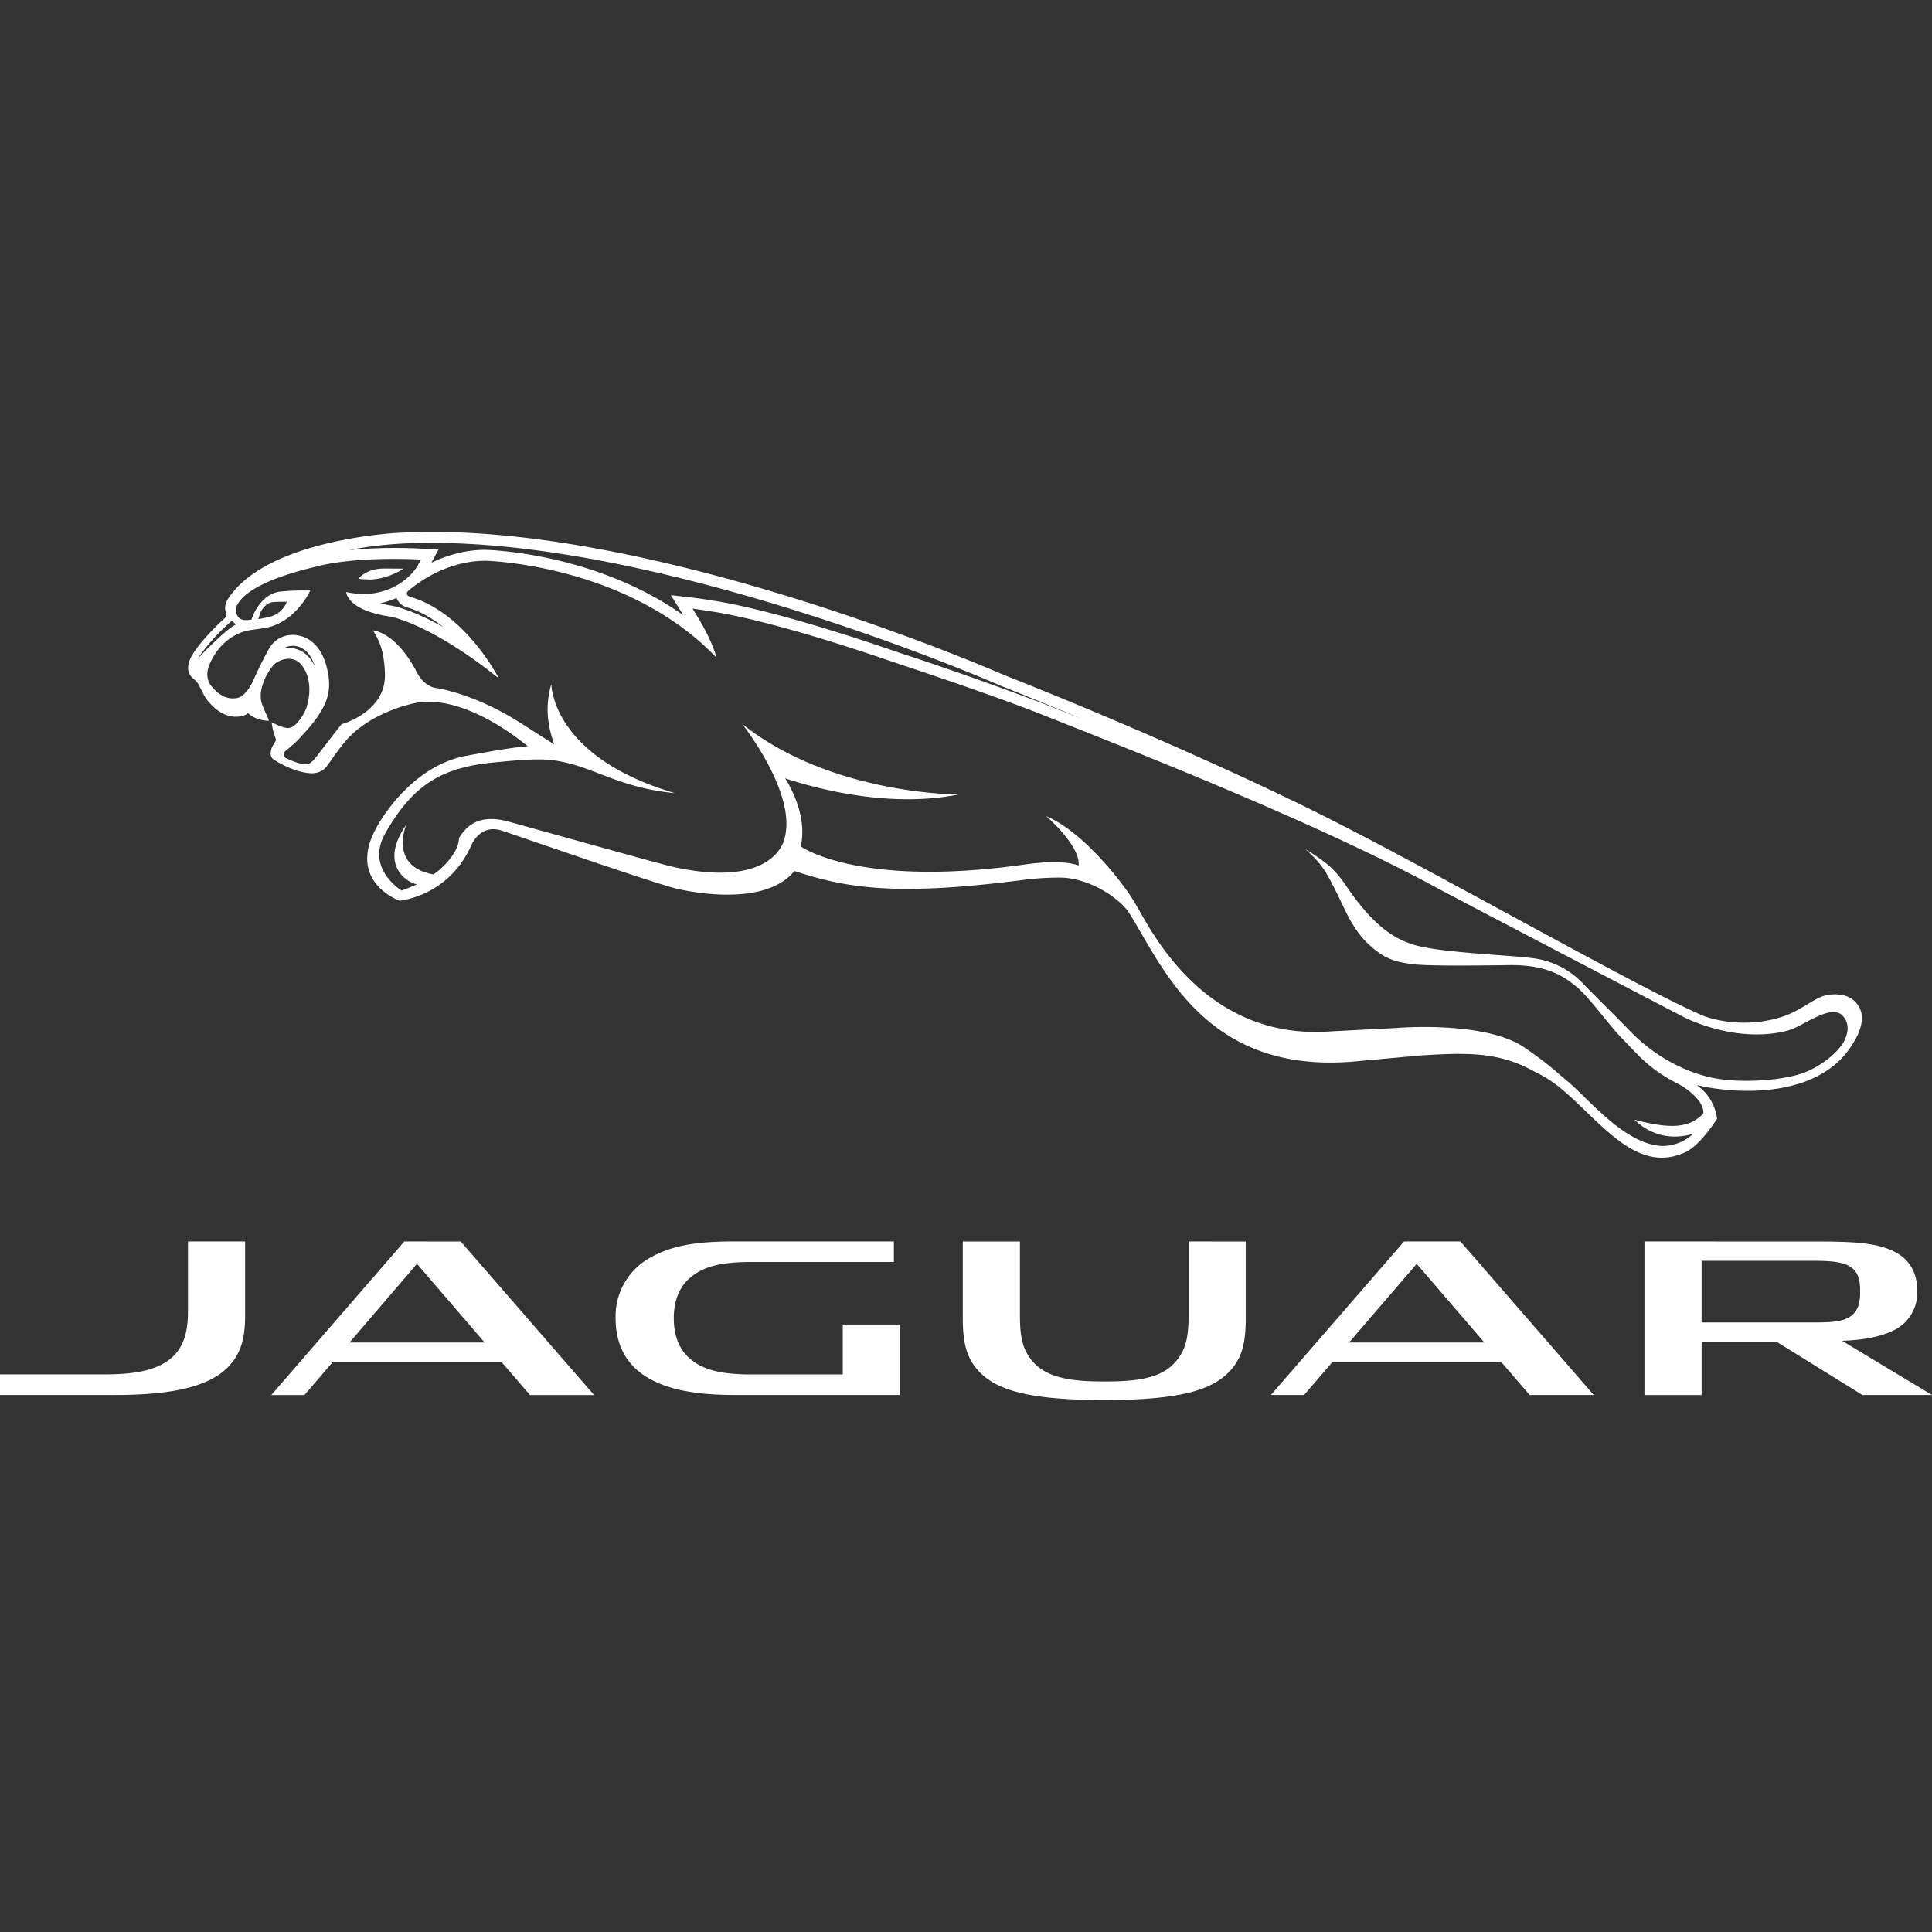 <svg role="img" viewBox="0 0 24 24" xmlns="http://www.w3.org/2000/svg"><rect x="0" y="0" width="24" height="24" fill="#333333" stroke="none"/><style>path { fill: #FFFFFF; }</style><title>Jaguar</title><path d="M5.241 6.609a6.93 6.93.0 00-.293.01s-1.6.072-2.1.798c0 0-.085.098-.037.203.0.0.01.03-.01.05.0.0-.27.24-.406.455-.048.078-.102.209.0.3.0.0.045.035.063.065.039.064.075.159.123.215.07.084.211.228.41.193.073-.013.09-.04.09-.04.1.099.26.096.26.096-.02-.064-.09-.188-.1-.263a.421.421.0 01.015-.162.701.701.0 01.145-.271c.054-.054.192-.115.303-.038.088.063.194.268.106.56.0.022-.1.23-.205.26.0.0-.01.004-.03.004-.07.0-.2-.073-.2-.073s0 .018.015.094c.012.043.027.09.04.127.0.0-.025.046-.042.072-.025.045-.046.131.01.17.0.0.23.157.455.171.154.01.212-.095.212-.095.114-.156.2-.29.32-.399.327-.3.786-.38.786-.38.03-.004.533-.144 1.386.539-.244.02-.534.078-.756.117-.632.113-1.037.71-1.155.952-.307.633.32.851.32.851.01-.006.6-.052.886-.683.0.0.104-.279.383-.188.182.059 1.79.62 2.152.716.0.0 1.077.28 1.482-.215.649.213 1.257.316 2.85.11.277-.036.495-.027.495-.027.372.027.712.278.815.442.42.671.95 2.003 2.796 1.841l.835-.076c.51-.03.924-.05 1.345.172.183.096.285.131.596.428.425.404.816.842 1.336.603.185-.085.393-.415.393-.415a.598.598.0 00-.253-.419c.473.113 1.54.185 1.952-.536.107-.168.118-.318.078-.408-.113-.253-.426-.17-.426-.17-.148.03-.317.2-.568.274-.538.16-.968-.026-.968-.026-.829-.359-3.493-1.884-4.848-2.55.0.0-1.555-.78-3.839-1.684.0.0-4.148-1.823-7.212-1.77zm0 .136c3-.051 7.113 1.739 7.154 1.758v.001c.368.146.716.289 1.043.425l-.475-.188a43.23 43.23.0 00-1.828-.645c-1.544-.533-2.22-.627-2.267-.633a5.54 5.54.0 00-.256-.038l-.278-.032.154.249c-1.09-.771-2.395-.81-2.459-.812-.263.0-.492.075-.67.16l.089-.165-.216-.01a6.333 6.333.0 00-.901.018 5.1 5.1.0 01.908-.088zm-.319.198c.095.0.197.003.307.008l-.036.067c-.077.146-.385.448-.892.336.0.0.0.226.555.307.0.0.497.088 1.341.767.0.0-.403-.802-1.088-1.01.0.0-.086-.018-.044-.072.0.0.404-.38.967-.38.0.0 1.754.038 2.869 1.204.0.0-.05-.203-.225-.49l-.073-.12s.067.008.25.038c0 0 .67.083 2.243.626.0.0 1.179.388 1.824.643.97.387 3.398 1.327 4.947 2.172.276.15 3.077 1.61 3.077 1.61.775.349 1.312.137 1.312.137.175-.066.492-.31.63-.172.071.071.081.167.047.26-.04.14-.24.328-.483.435-.255.114-.787.144-1.094.094.0.0-.596-.06-1.117-.605-.165-.172-.367-.367-.554-.559a1.038 1.038.0 00-.62-.333c-.35-.047-1.205-.07-1.526-.177-.215-.072-.474-.217-.819-.728-.166-.244-.283-.311-.509-.455.0.0.173.138.271.312.142.252.213.435.29.57.077.135.164.254.295.36.164.131.266.156.443.185.17.028.742.023 1.232.016.483-.008.699.148.857.282.147.124.4.477.554.632.184.184.32.372.684.556.127.064.334.222.323.374-.164.164-.367.207-.855.076.035.034.29.303.727.176a.558.558.0 01-.396.15c-.458-.026-.906-.59-1.158-.798-.19-.158-.213-.197-.537-.422-.493-.341-1.598-.245-1.598-.245l-.812.042c-1.58.12-2.244-1.28-2.419-1.572a2.422 2.422.0 00-.168-.25c-.08-.108-.512-.668-.949-.852.0.0.43.37.404.614.0.0-.178-.083-.662-.014-2.081.297-2.79-.224-2.79-.224.097-.417-.194-.845-.194-.845.16.05 1.184.396 2.155.2.0.0-1.581.008-2.69-.877.0.0.69.865.526 1.431.0.0-.113.603-1.316.36-.129-.025-.28-.068-2.08-.568-.424-.127-.57.075-.647.197.0.178-.213.386-.318.45-.558-.1-.336-.617-.336-.617-.35.502.017.724.133.74-.07.033-.135.058-.19.078.0.0-.457-.271-.202-.715.355-.62.717-.819 1.38-.88.29-.027.531-.048.715-.022.48.066.782.338 1.502.407-1.528-.45-1.532-1.335-1.537-1.352V8.5c-.085.292-.038.538.037.746-.02-.008-.355-.228-.483-.305-.548-.335-.982-.394-.982-.394-.182-.023-.266-.244-.266-.244-.01-.011-.013-.022-.02-.032-.252-.432-.502-.44-.502-.44a.836.836.0 01.136.372c.01.055.014.157.014.187.0.462-.54.607-.54.607-.372.473-.353.483-.436.495-.083.012-.265-.08-.265-.08-.014-.008-.018-.029-.016-.042.0-.029.028-.047.028-.047.07-.055.127-.11.127-.11.394-.403.441-.6.393-.861-.1-.524-.474-.463-.474-.463-.182.018-.256.168-.256.168a4.576 4.576.0 00-.195.392c-.08.176-.164.215-.207.223a.396.396.0 01-.065.003c-.127-.005-.223-.121-.223-.121-.01-.006-.01-.013-.016-.018-.116-.124-.032-.287-.032-.287.156-.363.46-.416.5-.421l.182-.026c.385-.065.567-.466.567-.466a2.99 2.99.0 00-.386.014c-.256.045-.343.346-.343.345-.216.05-.21-.136-.172-.193.034-.052.16-.275.991-.467.0.0.314-.095.978-.092zm-.159.12c-.2.0-.305.112-.305.123.0.006.027.009.07.01l.07.003a.79.79.0 00.32-.083.422.422.0 00.092-.052l-.245-.002zm.164.363v.004c.03.081.108.11.143.12v-.001c.163.05.309.138.437.241-.39-.218-.613-.261-.628-.264a1.609 1.609.0 01-.157-.032.987.987.0 00.208-.068zm-1.364.05s-.05.16-.247.194c0 0-.077.018-.108.019l.021-.06c0-.012.051-.138.165-.15.0.0.066-.004.169-.004zm-.683.233a.213.213.0 00.056.047c-.135.057-.485.432-.485.432.177-.262.408-.458.41-.46.0-.003.01-.006.01-.009s.01-.007.01-.01zm.737.315c.038-.005.217-.012.3.27a.433.433.0 00-.14-.185.339.339.0 00-.254-.055.2.2.0 01.094-.03zm-1.282 7.398v.873c0 .255-.056.426-.18.55-.165.162-.437.228-.84.228H0v.256h1.428c.677.0 1.156-.092 1.405-.347.143-.146.212-.329.212-.63v-.93zm2.688.0L3.37 17.33h.412l.348-.406h2.104l.35.406h.796l-1.656-1.907zm4.086.0c-.483.0-.772.056-1.03.2a.831.831.0 00-.432.75c0 .385.175.666.557.82.229.093.532.137.917.137h2.055v-.875h-.707v.62H9.336c-.366.0-.58-.053-.737-.173-.15-.115-.229-.289-.229-.525.0-.229.075-.4.215-.513.158-.128.365-.186.745-.186h1.774v-.255zm5.656.0v.924c0 .24-.03.393-.122.52-.154.217-.397.295-.896.295h-.06c-.476.0-.741-.078-.895-.294-.091-.128-.122-.273-.122-.521v-.923h-.71v.95c0 .246.027.44.15.603.202.264.574.416 1.6.416h.011c1.032.0 1.402-.152 1.604-.416.124-.163.15-.357.15-.603v-.95zm2.677.0-1.654 1.907h.412l.349-.406h2.103l.35.406h.796l-1.656-1.907zm2.986.0v1.908h.71v-.661h.933l1.064.66H24l-1.117-.673c.266-.009.493-.05.667-.143a.52.52.0 00.267-.472c0-.255-.114-.418-.321-.51-.185-.08-.413-.108-.866-.108zm.71.24h1.399c.266.0.384.026.465.086.077.058.105.146.105.283v.036c0 .123-.03.223-.12.286-.09.062-.214.075-.441.075h-1.408zM5.18 15.7l.84.977H4.342zm12.419.0.84.977h-1.68z"/></svg>